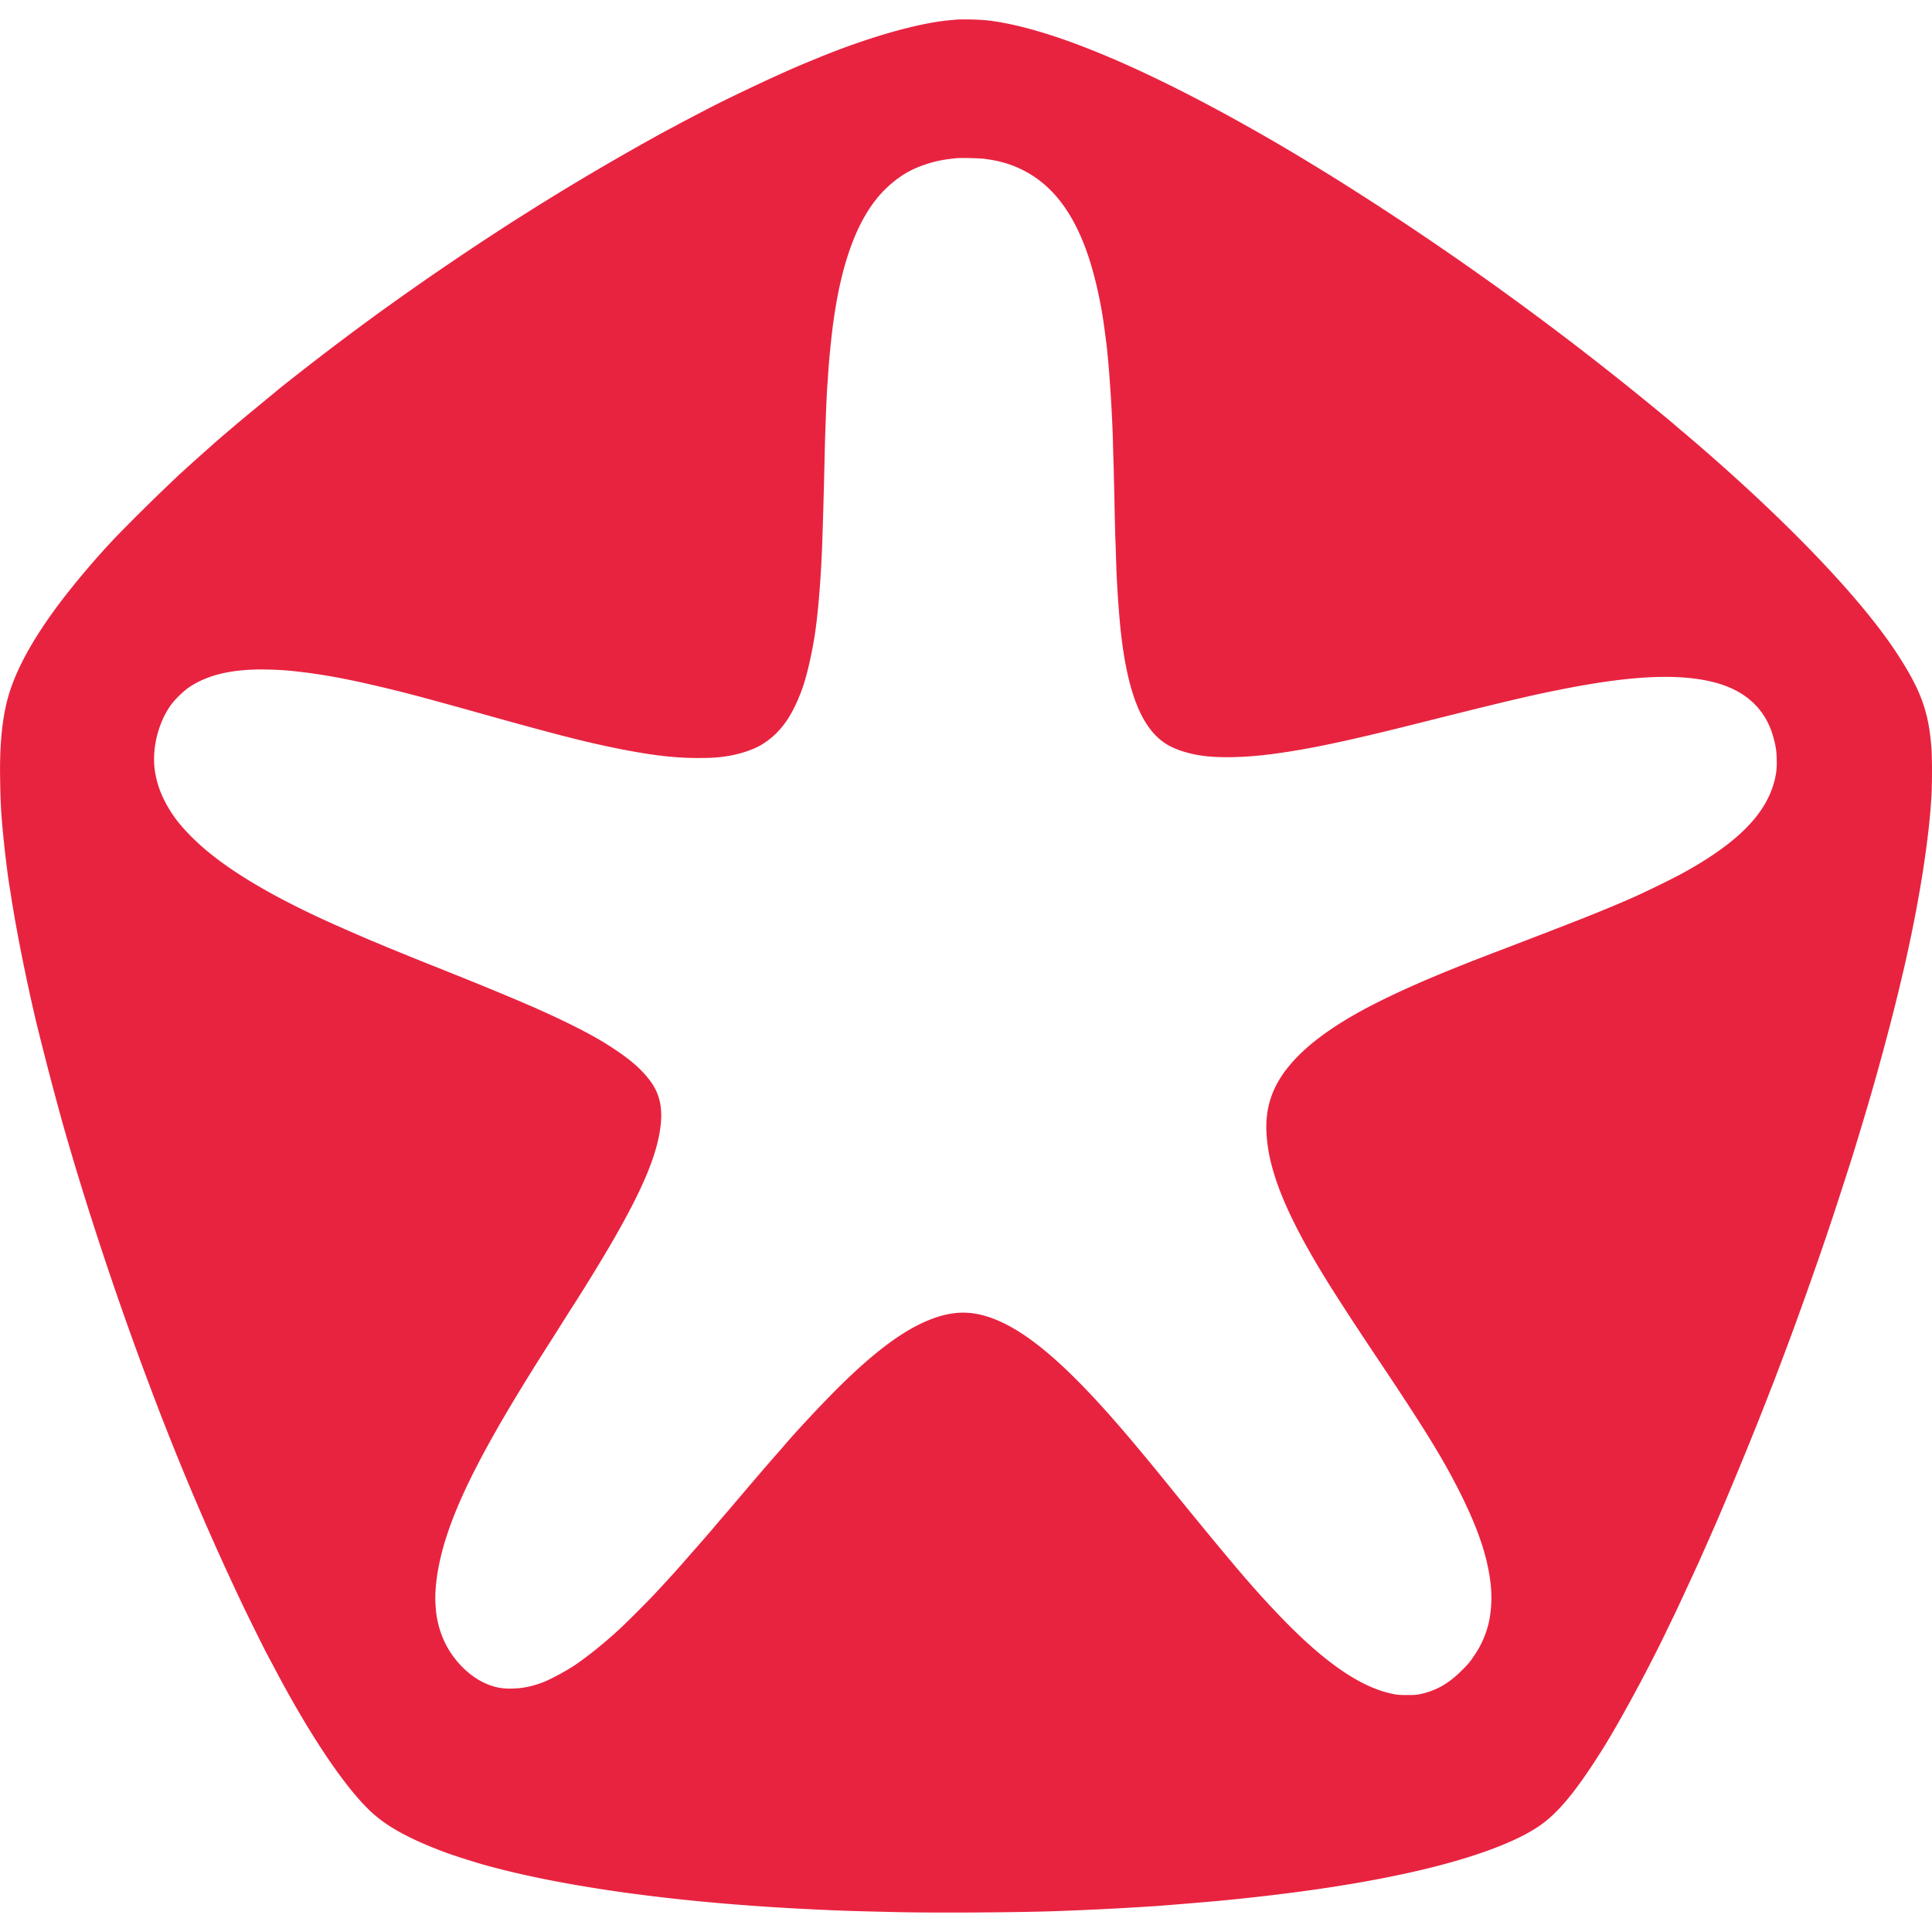 <svg xmlns="http://www.w3.org/2000/svg" width="50px" height="50px" viewBox="0 0 50 49"><path d="M24.809.004c-.028 0-.137.012-.239.02-.808.074-2.07.433-3.328.945-.59.242-.734.304-1.097.469-.57.257-1.516.71-1.926.93-.094.046-.254.132-.364.19-.109.055-.28.145-.375.2-.097.05-.23.12-.296.156a69 69 0 0 0-3.536 2.082c-.09.059-.246.156-.34.215a80 80 0 0 0-2.331 1.555c-.536.375-.551.386-.715.504-.078.054-.219.156-.313.222a73 73 0 0 0-2.691 2.043c-.18.149-.953.785-1.133.938-.277.234-.5.425-.617.53l-.23.204-.262.234-.375.34a55 55 0 0 0-1.606 1.578 21 21 0 0 0-1.523 1.79c-.645.867-1.063 1.617-1.274 2.296-.175.57-.254 1.293-.234 2.254.008.61.031.973.098 1.598.023.242.101.875.128 1.043.008.055.032.187.047.293.145.945.395 2.191.657 3.305.12.496.375 1.492.5 1.945l.09.336c.581 2.12 1.48 4.851 2.363 7.18a72 72 0 0 0 2.363 5.574c.14.3.582 1.187.64 1.297l.15.28c.913 1.747 1.808 3.098 2.495 3.774.426.422 1.031.758 1.992 1.117.188.07.688.23.961.309 2.008.566 4.899.973 8.172 1.145.98.05 1.172.058 2.535.09 1.012.023 3.22.011 4.211-.028a84 84 0 0 0 2.574-.133c.215-.015 1.215-.097 1.625-.136 2.047-.196 3.797-.465 5.208-.801 1.3-.309 2.34-.688 2.949-1.082.527-.336 1-.903 1.715-2.04.457-.73 1.218-2.14 1.699-3.152l.191-.394c.094-.2.418-.899.606-1.309.074-.168.203-.457.39-.883.305-.695.957-2.27 1.274-3.086.07-.171.152-.39.191-.488.04-.094.117-.3.176-.457l.203-.535c.266-.707.676-1.848.977-2.73.23-.672.441-1.317.75-2.286.046-.144.144-.465.304-1 .309-1.02.688-2.418.918-3.383.125-.53.137-.57.188-.808.351-1.578.586-3.098.644-4.195.016-.336.016-.895 0-1.16-.066-.965-.27-1.532-.898-2.493-.965-1.476-2.996-3.578-5.512-5.71-.094-.075-.226-.192-.3-.255a79.763 79.763 0 0 0-8.512-6.191c-.32-.203-.914-.566-1.387-.848-1.973-1.168-3.754-2.07-5.227-2.648-1.03-.406-1.957-.66-2.632-.73a7 7 0 0 0-.711-.02m.699 3.61c.387.054.672.14.972.292.723.367 1.25 1.031 1.622 2.043.203.551.378 1.293.476 2.02.04.297.074.558.078.636l.024.235a40.106 40.106 0 0 1 .121 2.004c.004.222.015.59.023.816.004.223.016.649.02.945.008.293.015.688.023.875s.016.5.024.696c.015.484.066 1.203.113 1.652.176 1.598.543 2.516 1.164 2.918.215.14.57.258.926.309.472.07 1.18.05 1.91-.051.926-.125 1.953-.344 3.93-.844 2.074-.52 2.738-.676 3.562-.836 1.695-.332 2.863-.39 3.746-.195.867.191 1.422.668 1.64 1.406.067.23.095.383.098.594.008.219-.003.348-.046.535-.207.879-.934 1.625-2.329 2.402-.308.172-1.062.54-1.484.723-.734.316-1.176.492-3.184 1.262-1.421.539-2.246.887-3.019 1.258-1.188.57-2.016 1.14-2.523 1.738-.485.57-.676 1.16-.61 1.898.082.98.578 2.137 1.621 3.809.293.465.594.93 1.164 1.785 1.282 1.914 1.739 2.652 2.192 3.543.363.723.586 1.29.715 1.836.14.602.156 1.062.058 1.55a2.5 2.5 0 0 1-.367.856c-.11.168-.176.25-.32.39-.344.349-.668.536-1.078.626-.094.023-.145.027-.348.027-.207 0-.258-.004-.367-.027-.848-.168-1.801-.828-2.977-2.063-.66-.691-1.168-1.289-2.683-3.148-.59-.73-.723-.887-1.102-1.34-1.637-1.941-2.758-2.906-3.738-3.215-.516-.164-.985-.133-1.555.106-.719.3-1.523.925-2.559 1.988-.386.395-.902.953-1.16 1.258-.035.043-.11.125-.16.183-.21.239-.531.61-.848.985l-.472.554c-.074.086-.23.266-.344.403-.187.219-.297.344-.672.77-.234.273-.574.644-.844.933-.187.2-.699.71-.878.879-.399.37-.829.719-1.184.96-.242.16-.606.356-.82.442-.29.11-.516.156-.774.164-.289.012-.5-.031-.746-.144-.473-.22-.902-.696-1.098-1.215a2.5 2.5 0 0 1-.164-.727c-.043-.457.04-1.054.23-1.695.38-1.258 1.188-2.781 2.802-5.3l.328-.52c.11-.176.254-.399.316-.496.266-.418.664-1.07.914-1.504.75-1.301 1.117-2.164 1.219-2.887.074-.504-.004-.887-.246-1.219-.246-.34-.582-.62-1.156-.98-.52-.325-1.395-.75-2.395-1.168-.629-.266-.863-.36-1.941-.793-.582-.23-1.047-.422-1.364-.551-.14-.059-.293-.125-.347-.145a58 58 0 0 1-1.149-.503c-1.617-.735-2.789-1.457-3.5-2.165-.347-.343-.547-.609-.726-.957a2.5 2.5 0 0 1-.258-.812c-.07-.54.082-1.18.394-1.637.114-.168.344-.394.516-.508.496-.324 1.145-.468 2.035-.445.313.008.512.024.781.055.59.066 1.215.18 1.997.363.71.164 1.308.324 2.843.754 1.871.523 2.64.719 3.492.887.836.164 1.407.23 2 .23.325 0 .47-.008.696-.039.36-.05.726-.168.957-.308.45-.278.746-.668 1.004-1.332.129-.329.23-.739.332-1.293.11-.594.203-1.7.234-2.762.02-.582.047-1.598.059-2.188.011-.52.047-1.433.066-1.699.008-.082.016-.238.024-.351.02-.325.086-.97.132-1.305.106-.758.235-1.317.414-1.844.243-.71.563-1.25.965-1.633.309-.289.594-.468.977-.597.27-.094.48-.137.836-.172.11-.012.633 0 .75.02m0 0" style="stroke:none;fill-rule:nonzero;fill:#e82340;fill-opacity:1"/></svg>
